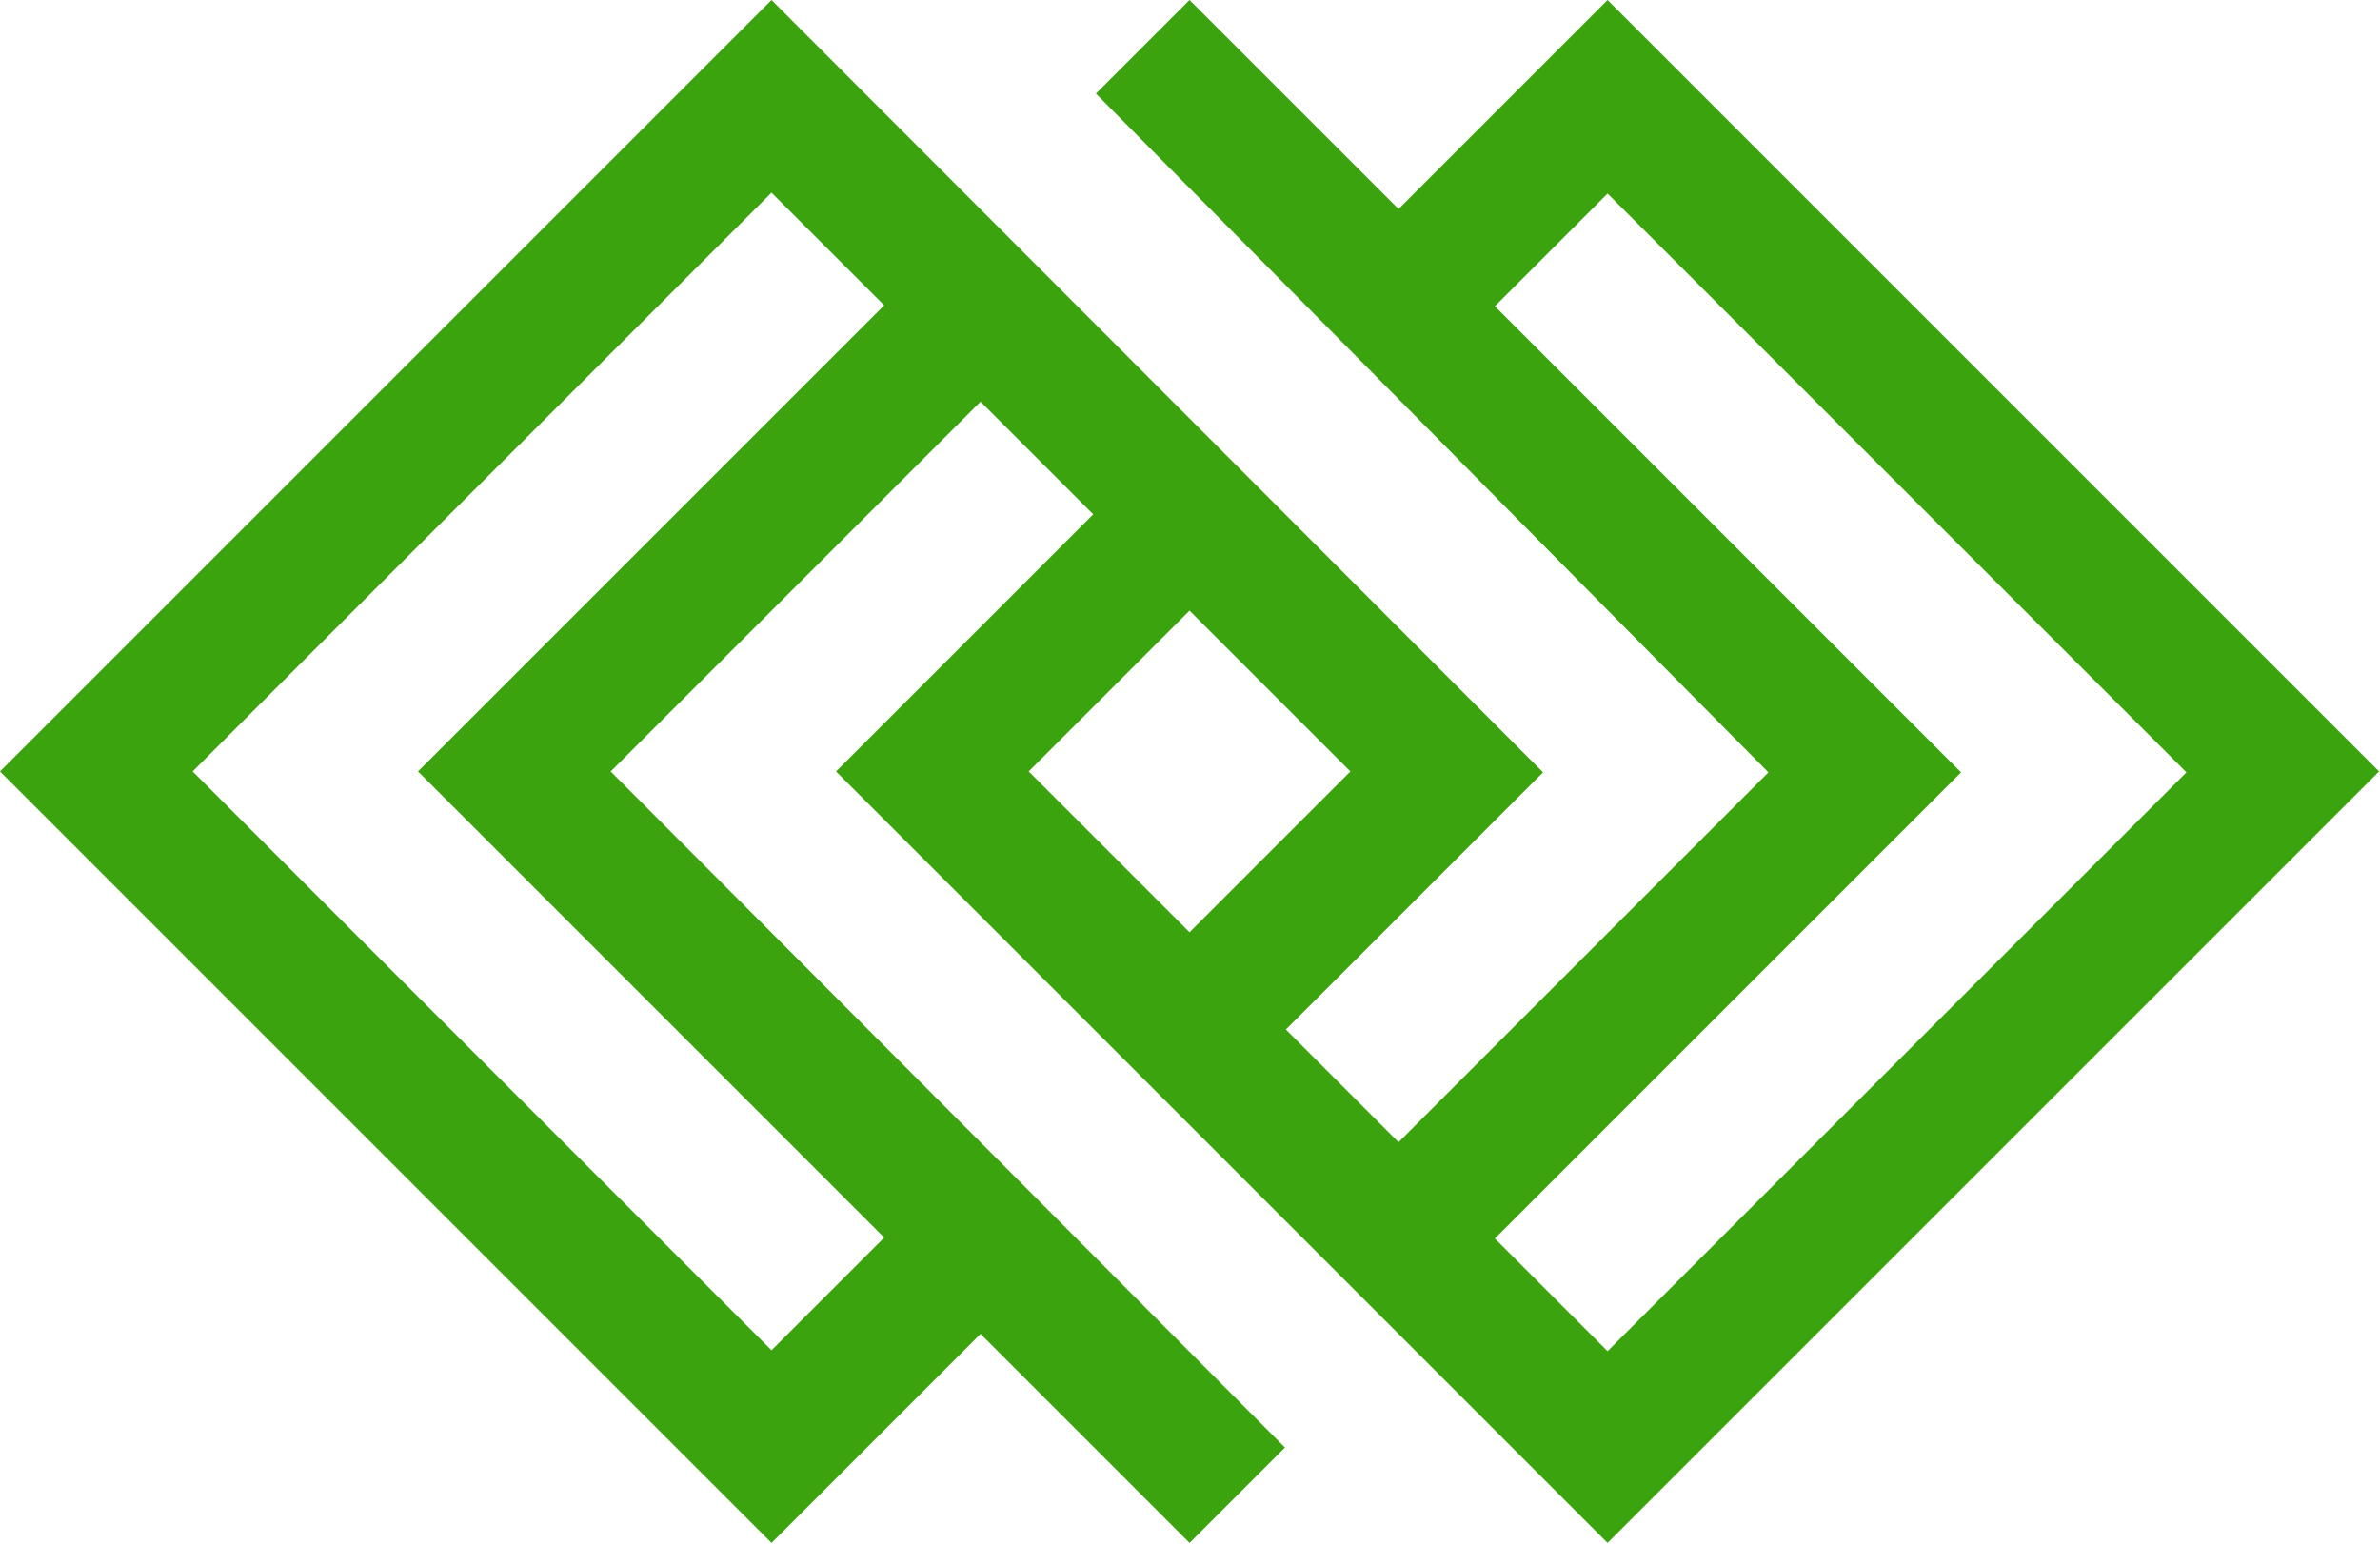 <?xml version="1.0" encoding="utf-8"?>
<!-- Generator: Adobe Illustrator 21.1.0, SVG Export Plug-In . SVG Version: 6.00 Build 0)  -->
<svg version="1.1" id="Layer_1" xmlns="http://www.w3.org/2000/svg" xmlns:xlink="http://www.w3.org/1999/xlink" x="0px" y="0px"
	 viewBox="0 0 261.9 169.9" style="enable-background:new 0 0 261.9 169.9;" xml:space="preserve">
<style type="text/css">
	.st0{fill:#3BA30D;}
</style>
<g id="Background">
</g>
<g id="Objects">
	<path class="st0" d="M176.9,0l-23,23l-23-23l-10.3,10.3l74,74.7l-40.7,40.7l-12.4-12.4L169.8,85L84.9,0L0,84.9l84.9,84.9l23-23
		l23,23l10.5-10.5L67.2,84.9l40.7-40.7l12.4,12.4L92,84.9l84.9,84.9l84.9-84.9L176.9,0z M46,84.9l51.3,51.3l-12.4,12.4L21.2,84.9
		l63.7-63.7l12.4,12.4L46,84.9z M113.2,84.9l17.7-17.7l17.7,17.7l-17.7,17.7L113.2,84.9z M164.5,136.3L215.8,85l-51.3-51.3
		l12.4-12.4L240.6,85l-63.7,63.7L164.5,136.3z"/>
</g>
</svg>
